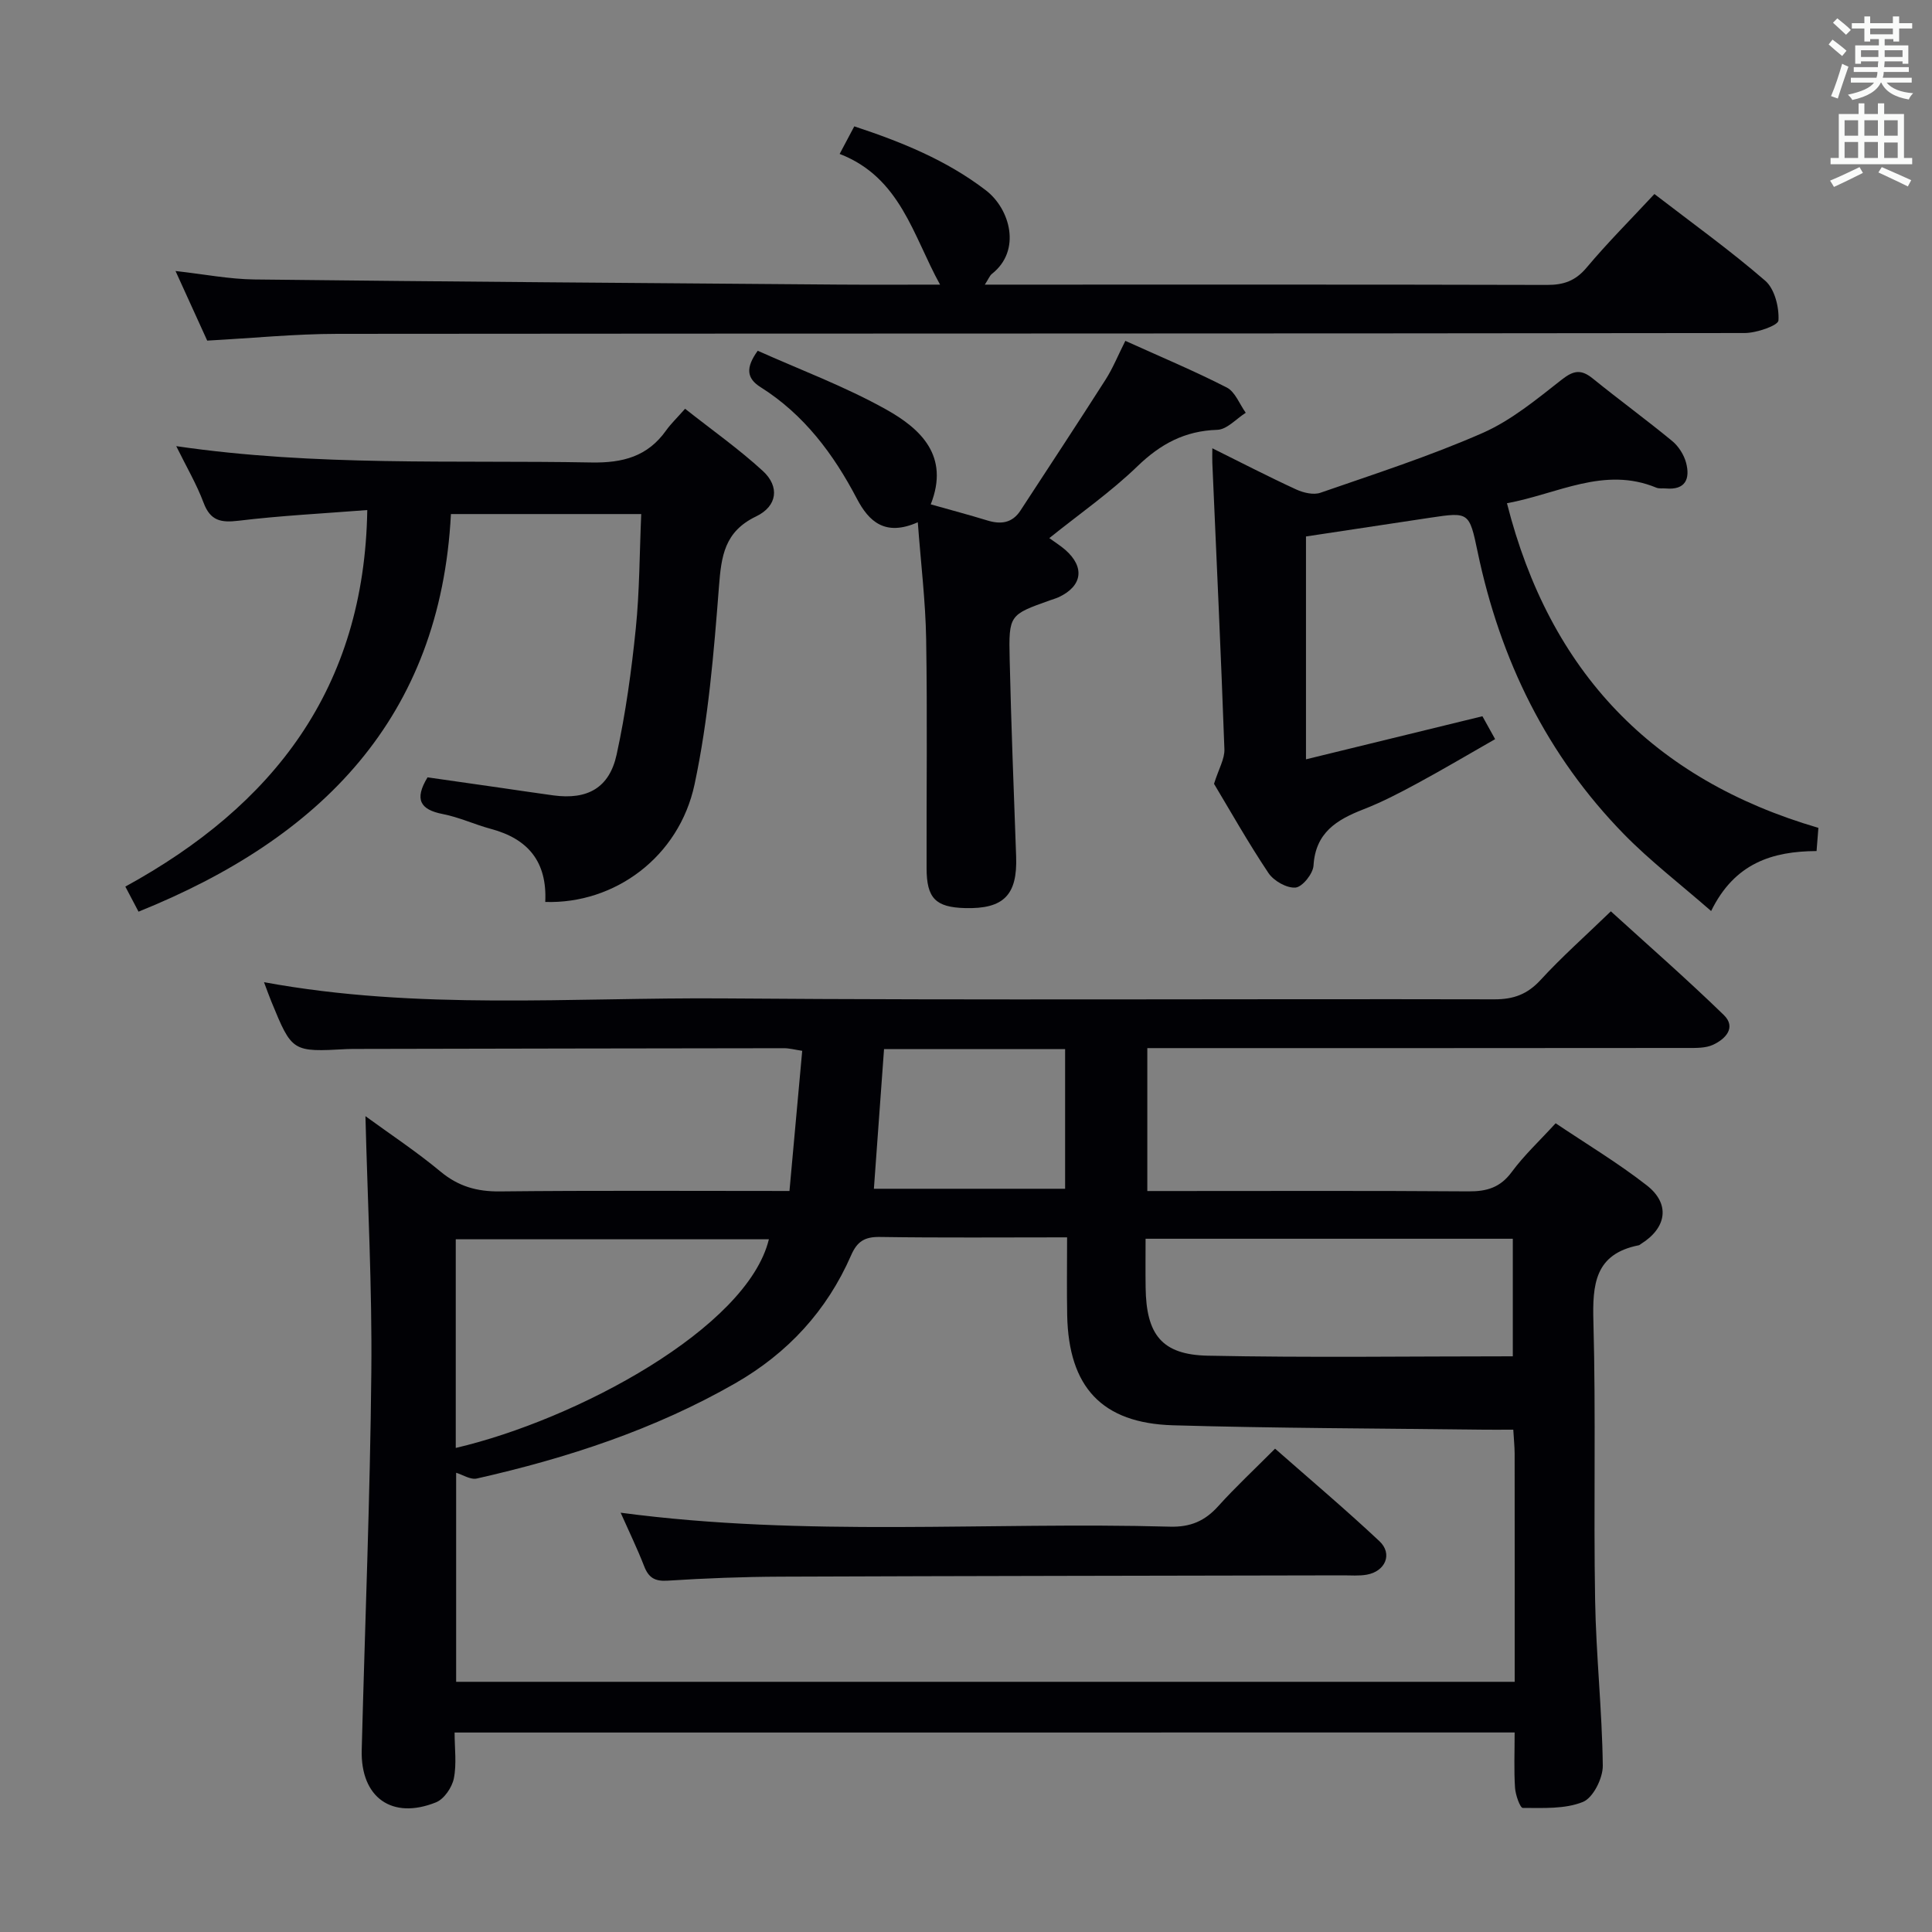 <svg enable-background="new 0 0 400 400" viewBox="0 0 400 400" xmlns="http://www.w3.org/2000/svg"><rect x="0" y="0" width="400" height="400" fill="#808080" stroke="none"/><g fill="#010105"><path d="m94.12 358.7c0 3.29.45 6.51-.16 9.52-.38 1.86-2.01 4.25-3.68 4.93-9.13 3.68-15.65-1.01-15.39-10.83.67-26.11 1.74-52.22 1.99-78.34.17-17.43-.76-34.87-1.22-52.89 5.13 3.74 10.56 7.33 15.53 11.46 3.7 3.08 7.54 4.17 12.3 4.12 19.65-.21 39.3-.09 59.96-.09.88-9.72 1.75-19.22 2.64-29.02-1.58-.24-2.67-.54-3.76-.54-29.32.03-58.65.09-87.97.15-.83 0-1.67-.01-2.5.03-11.37.62-11.38.63-15.68-9.84-.5-1.21-.93-2.45-1.52-4.01 31.83 5.87 63.62 3.12 95.29 3.36 53.15.41 106.3.07 159.45.19 3.98.01 6.84-1.05 9.56-4.01 4.38-4.77 9.25-9.08 14.55-14.21 7.59 6.91 15.68 13.98 23.37 21.45 2.67 2.6.35 5-2.21 6.18-1.56.72-3.55.66-5.35.66-35.32.04-70.64.03-105.96.03-1.82 0-3.64 0-5.82 0v29.59h5.51c20.33 0 40.66-.08 60.98.07 3.8.03 6.58-.79 8.95-4 2.55-3.46 5.75-6.44 9.1-10.1 6.36 4.28 12.9 8.2 18.86 12.85 4.93 3.84 4.15 8.81-1.22 12.15-.14.09-.27.23-.43.26-9.12 1.8-9.61 8.11-9.39 15.91.52 19.15.02 38.32.35 57.48.19 11.46 1.45 22.9 1.59 34.35.03 2.59-2 6.66-4.11 7.51-3.73 1.51-8.25 1.24-12.45 1.24-.56 0-1.52-2.7-1.61-4.19-.24-3.62-.08-7.27-.08-11.43-73.16.01-145.87.01-219.47.01zm219.19-62.7c-2.59 0-4.58.02-6.57 0-21.29-.27-42.6-.29-63.88-.91-14.75-.43-21.61-7.94-21.91-22.76-.1-5.26-.02-10.52-.02-16.15-13.5 0-26.13.11-38.76-.08-3.12-.05-4.7.9-5.96 3.8-5.02 11.48-13.09 20.25-24.01 26.51-16.73 9.58-34.8 15.48-53.47 19.7-1.33.3-2.97-.8-4.29-1.19v43.28h219.16c0-16.02.01-31.64-.01-47.26-.01-1.48-.17-2.95-.28-4.94zm-218.95 3.78c25.04-5.85 60.37-24.83 64.83-43.2-21.52 0-43.09 0-64.83 0zm218.85-18.97c0-8.48 0-16.37 0-24.34-25.41 0-50.43 0-76.03 0 0 3.56-.04 6.84.01 10.12.13 9.7 3.32 13.89 12.85 14.09 20.92.43 41.86.13 63.17.13zm-130.18-63.6c-.7 9.6-1.39 19.04-2.1 28.91h39.59c0-9.88 0-19.29 0-28.91-12.57 0-24.81 0-37.49 0z"/><path d="m112.89 186.74c.41-8.4-3.63-13.08-11.23-15.12-3.36-.9-6.59-2.42-9.99-3.08-4.7-.91-5.92-3.05-3.15-7.6 4.71.67 9.73 1.39 14.74 2.11 3.78.54 7.55 1.12 11.33 1.63 7.02.94 11.57-1.53 13.08-8.47 1.87-8.57 3.07-17.33 3.96-26.06.79-7.72.77-15.53 1.13-23.72-13.07 0-25.8 0-39.4 0-2.18 42.14-26.86 67.09-64.68 82.32-.85-1.62-1.64-3.13-2.73-5.19 30.6-16.76 49.5-40.94 50.09-77.96-9.22.72-17.96 1.16-26.63 2.21-3.67.44-5.85.03-7.26-3.72-1.44-3.85-3.56-7.45-5.66-11.72 28.92 4.23 57.45 2.86 85.93 3.38 6.55.12 11.66-1.24 15.49-6.63.96-1.35 2.18-2.51 3.93-4.49 5.63 4.45 11.17 8.35 16.11 12.89 3.48 3.2 3.03 7.27-1.41 9.4-6.57 3.16-7.2 8.21-7.69 14.57-1.06 13.7-2.2 27.52-5.05 40.91-3.22 15.06-16.56 24.79-30.91 24.34z"/><path d="m312 104.19c8.85 34.9 30.15 57.17 64.48 67.21-.12 1.56-.24 2.98-.38 4.8-9.1.05-16.95 2.45-21.83 12.42-6.44-5.63-12.61-10.36-18-15.86-16.01-16.37-25.67-36.16-30.34-58.49-1.73-8.28-1.81-8.28-9.84-7.08-8.51 1.27-17.02 2.57-25.7 3.88v46.14c12.3-3 24.25-5.92 36.53-8.92.71 1.27 1.49 2.68 2.63 4.74-5.45 3.11-10.69 6.22-16.05 9.12-3.65 1.98-7.37 3.92-11.23 5.42-5.52 2.15-9.91 4.81-10.32 11.63-.1 1.69-2.3 4.43-3.72 4.56-1.81.16-4.52-1.38-5.61-3.01-4.24-6.34-7.99-13.01-11.27-18.47.97-3.1 2.22-5.15 2.15-7.16-.71-19.76-1.64-39.51-2.5-59.27-.04-.81 0-1.62 0-3.04 6.07 3.01 11.65 5.9 17.35 8.52 1.49.69 3.59 1.19 5.03.69 11.27-3.91 22.66-7.58 33.56-12.37 5.97-2.62 11.24-7.01 16.45-11.09 2.48-1.94 4.04-2.09 6.39-.18 5.41 4.38 11.05 8.5 16.42 12.92 1.33 1.09 2.45 2.86 2.89 4.52.86 3.28-.1 5.68-4.2 5.31-.66-.06-1.4.08-1.98-.17-10.79-4.47-20.4 1.3-30.91 3.23z"/><path d="m173.84 31.87c1.32-2.49 2.08-3.92 3.03-5.71 9.8 3.23 19.11 7.01 27.24 13.24 5.01 3.84 7.44 12.44 1.26 17.3-.45.35-.67.99-1.47 2.23h5.45c36.98 0 73.97-.04 110.95.06 3.43.01 5.87-.83 8.17-3.56 4.37-5.21 9.2-10.03 14.06-15.26 7.84 6.04 15.69 11.67 22.95 17.96 1.95 1.7 2.89 5.48 2.73 8.22-.06 1.04-4.53 2.6-7 2.6-97.12.13-194.24.08-291.36.17-8.77.01-17.55.89-26.95 1.4-1.96-4.31-4.13-9.08-6.56-14.41 5.92.66 11.13 1.69 16.35 1.75 40.29.46 80.58.74 120.87 1.06 6.99.05 13.98.01 21.07.01-5.6-10.12-8.17-22.18-20.79-27.06z"/><path d="m190.02 108.13c-6.77 3-10.14-.17-12.6-4.86-4.86-9.28-10.96-17.45-19.96-23.12-2.89-1.82-3.12-4.02-.58-7.53 8.74 3.92 18.05 7.38 26.61 12.17 7.12 3.98 13.17 9.61 9.21 19.63 4.09 1.16 7.92 2.17 11.7 3.33 2.83.87 5.18.56 6.89-2.07 5.89-9.03 11.83-18.03 17.63-27.12 1.49-2.34 2.54-4.96 4.07-7.99 7.25 3.28 14.26 6.21 21 9.66 1.74.89 2.64 3.44 3.93 5.23-1.96 1.24-3.89 3.47-5.89 3.53-6.72.21-11.75 2.92-16.54 7.55-5.58 5.39-12.02 9.87-18.24 14.87 1.22.89 2.34 1.59 3.32 2.44 4.07 3.58 3.52 7.48-1.34 9.77-.6.28-1.25.45-1.87.68-8.36 2.98-8.53 2.99-8.32 12.14.31 13.63.85 27.25 1.34 40.88.29 7.98-2.57 10.91-10.59 10.69-6.07-.17-7.94-2.02-7.95-8.24-.04-15.82.17-31.65-.09-47.46-.13-7.76-1.08-15.51-1.73-24.18z"/><path d="m128.5 313.19c38.29 5.09 76.06 1.85 113.72 2.89 4.24.12 7.24-1.17 10-4.24 3.56-3.95 7.46-7.58 11.77-11.91 7.32 6.44 14.64 12.62 21.61 19.16 2.78 2.61 1.24 6.24-2.62 6.93-1.62.29-3.32.13-4.98.14-38.79.08-77.57.12-116.36.27-7.81.03-15.62.33-23.41.83-2.65.17-3.93-.6-4.86-2.98-1.41-3.63-3.12-7.15-4.87-11.09z"/></g><path d="m378.6 9.2.8-1c.9.7 1.9 1.4 2.9 2.3l-.9 1.1c-1.1-.9-2-1.7-2.8-2.4zm.5 10.7c.9-2.1 1.6-4.3 2.3-6.7.4.2.8.4 1.3.6-.7 2.1-1.5 4.3-2.2 6.6zm.4-15.2.9-.9c1 .8 2 1.6 2.8 2.4l-1 1c-1-.9-1.9-1.8-2.7-2.5zm12.5-1.3h1.2v1.4h2.7v1.1h-2.7v2.7h-1.2v-.5h-1.8v1.3h4.9v3.8h-1.2v-.5h-3.7c0 .4-.1.9-.1 1.2h5.1v1h-5.2c0 .5-.1.9-.2 1.2h6v1h-5.2c1.1 1.3 2.9 2 5.5 2.2-.4.4-.7.8-.9 1.3-2.9-.5-4.8-1.6-5.7-3.5h-.1c-.8 1.7-2.7 2.9-5.9 3.6-.2-.4-.6-.8-.9-1.1 2.8-.6 4.6-1.4 5.4-2.5h-4.8v-1h5.3c.1-.3.2-.7.2-1.2h-4.9v-1h5c0-.4 0-.8.1-1.2h-3.6v.5h-1.2v-3.8h4.9v-1.3h-1.8v.5h-1.2v-2.7h-2.6v-1.1h2.6v-1.4h1.2v1.4h4.7v-1.4zm-6.7 8.4h3.6c0-.4 0-.9 0-1.4h-3.6zm1.9-4.7h4.7v-1.2h-4.7zm6.7 3.3h-3.7v1.4h3.7z" fill="#fafbfa"/><path d="m384.7 21.4h1.3v2.2h2.8v-2.2h1.3v2.2h4.1v9.1h1.7v1.3h-16.9v-1.3h1.7v-9.1h4.1v-2.2zm.3 13.2.7 1.2c-1.8.9-3.8 1.9-6 2.9-.2-.4-.5-.8-.8-1.3 2.4-1 4.4-2 6.1-2.8zm-3.1-6.5h2.8v-3.2h-2.8zm0 4.6h2.8v-3.3h-2.8zm4.1-4.6h2.8v-3.2h-2.8zm0 4.6h2.8v-3.3h-2.8zm3.6 1.9c2.1.9 4.1 1.8 6.1 2.7l-.7 1.3c-2.2-1.1-4.2-2-6.1-2.9zm3.3-9.7h-2.8v3.2h2.8zm-2.8 7.8h2.8v-3.2h-2.8z" fill="#fafbfa"/></svg>